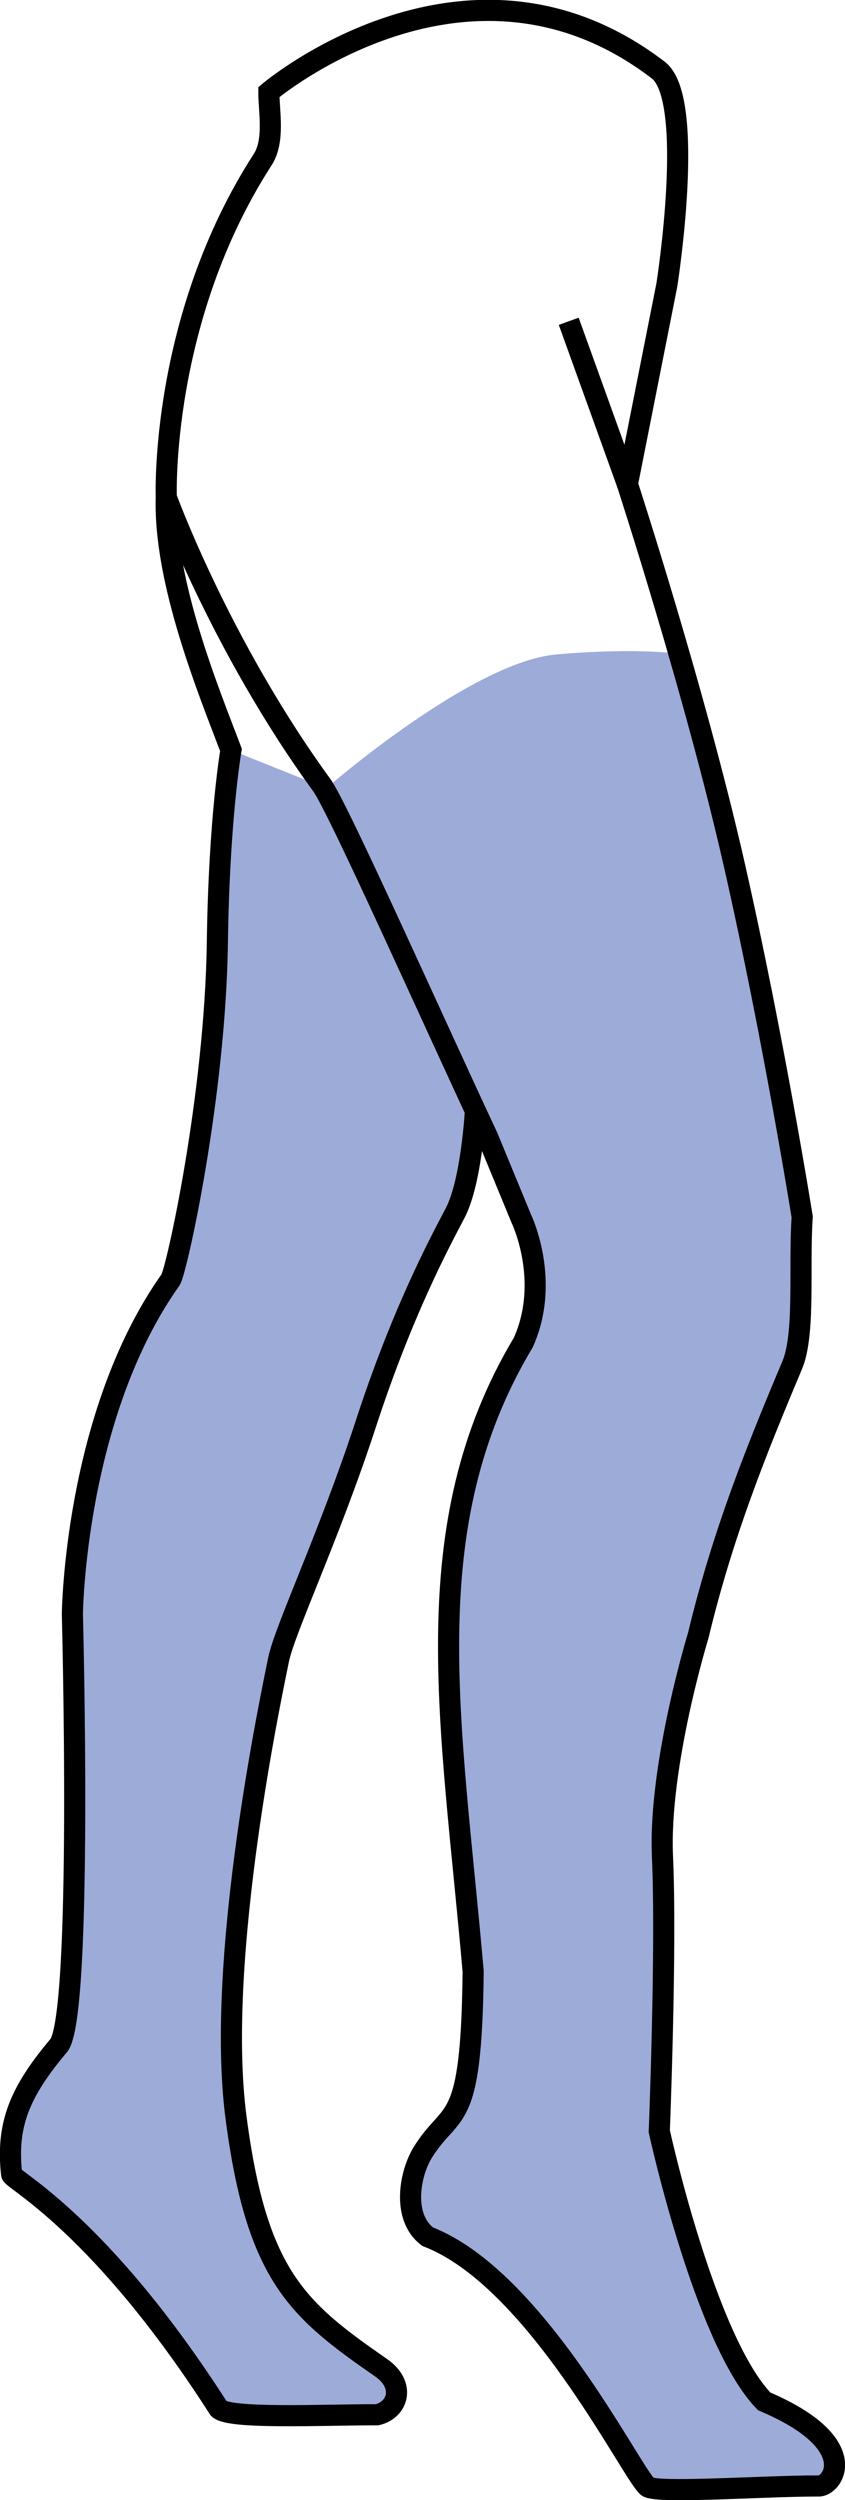<svg xmlns="http://www.w3.org/2000/svg" viewBox="0 0 10.601 31.33" height="118.414" width="40.067"><path d="M2.898 9.399l1.196.478S5.912 8.294 6.98 8.201c1.068-.093 1.572-.002 1.572-.002l1.513 7.05-.128 1.864-1.11 3.067-.494 2.283v2.573l-.06 1.672.474 1.69.565 1.361.415.406.655.432.07.424-.14.18-2.049.006-1.2-1.656-1.083-1.197-.724-.414-.1-.68.56-.871.234-.9-.097-1.75-.227-3.024.11-1.585.334-1.343.569-1.117.076-1.001-.665-1.594-.223.81-.534 1.226S4.6 17.712 4.6 17.757c0 .045-.631 1.808-.631 1.808l-.596 1.578-.307 2.267-.146 1.268.103 2.403.388 1.205.614.868.885.57.069.332-.148.22-1.91-.017-.399-.351-1.19-1.607-1.179-1.039.004-.694.586-.953.215-1.726-.054-3.12.141-1.912.411-1.543.675-1.284.42-2.078.197-2.265z" fill="#9dabd9"/><g fill="none" stroke="#000" stroke-width=".265"><path d="M10.262 31.152c-.715 0-2.097.103-2.146.001-.212-.198-1.402-2.607-2.75-3.124-.327-.245-.226-.794-.06-1.06.365-.585.609-.255.63-2.264-.272-3.127-.757-5.566.63-7.884.347-.776-.025-1.547-.025-1.547l-.417-1.01-.16-.341s-.048.887-.255 1.28c-.207.393-.669 1.257-1.123 2.65-.455 1.391-1.019 2.578-1.092 2.948-.074.37-.795 3.721-.534 5.725.26 2.004.78 2.421 1.82 3.144.307.212.22.524-.048.59-.658-.002-1.858.058-1.988-.078-1.478-2.306-2.59-2.865-2.598-2.934-.07-.629.105-1.038.59-1.614.306-.362.172-5.407.172-5.407s.026-2.49 1.232-4.19c.072-.102.56-2.287.587-4.229.022-1.567.171-2.41.171-2.41-.272-.717-.844-2.102-.812-3.166 0 0-.085-2.228 1.21-4.233.153-.236.076-.61.077-.845 0 0 2.49-2.107 4.885-.276.476.364.108 2.693.108 2.693l-.495 2.496s.848 2.6 1.341 4.768c.493 2.169.852 4.415.852 4.415-.043.62.041 1.473-.128 1.863-.44 1.044-.87 2.106-1.175 3.378 0 0-.501 1.628-.45 2.774.052 1.145-.04 3.443-.04 3.443s.572 2.617 1.316 3.384c1.25.53.863 1.077.675 1.06z"/><path d="M2.086 6.232S2.76 8.086 4.038 9.84c.203.28 1.367 2.885 2.086 4.423M7.135 4.026l.736 2.041"/></g></svg>